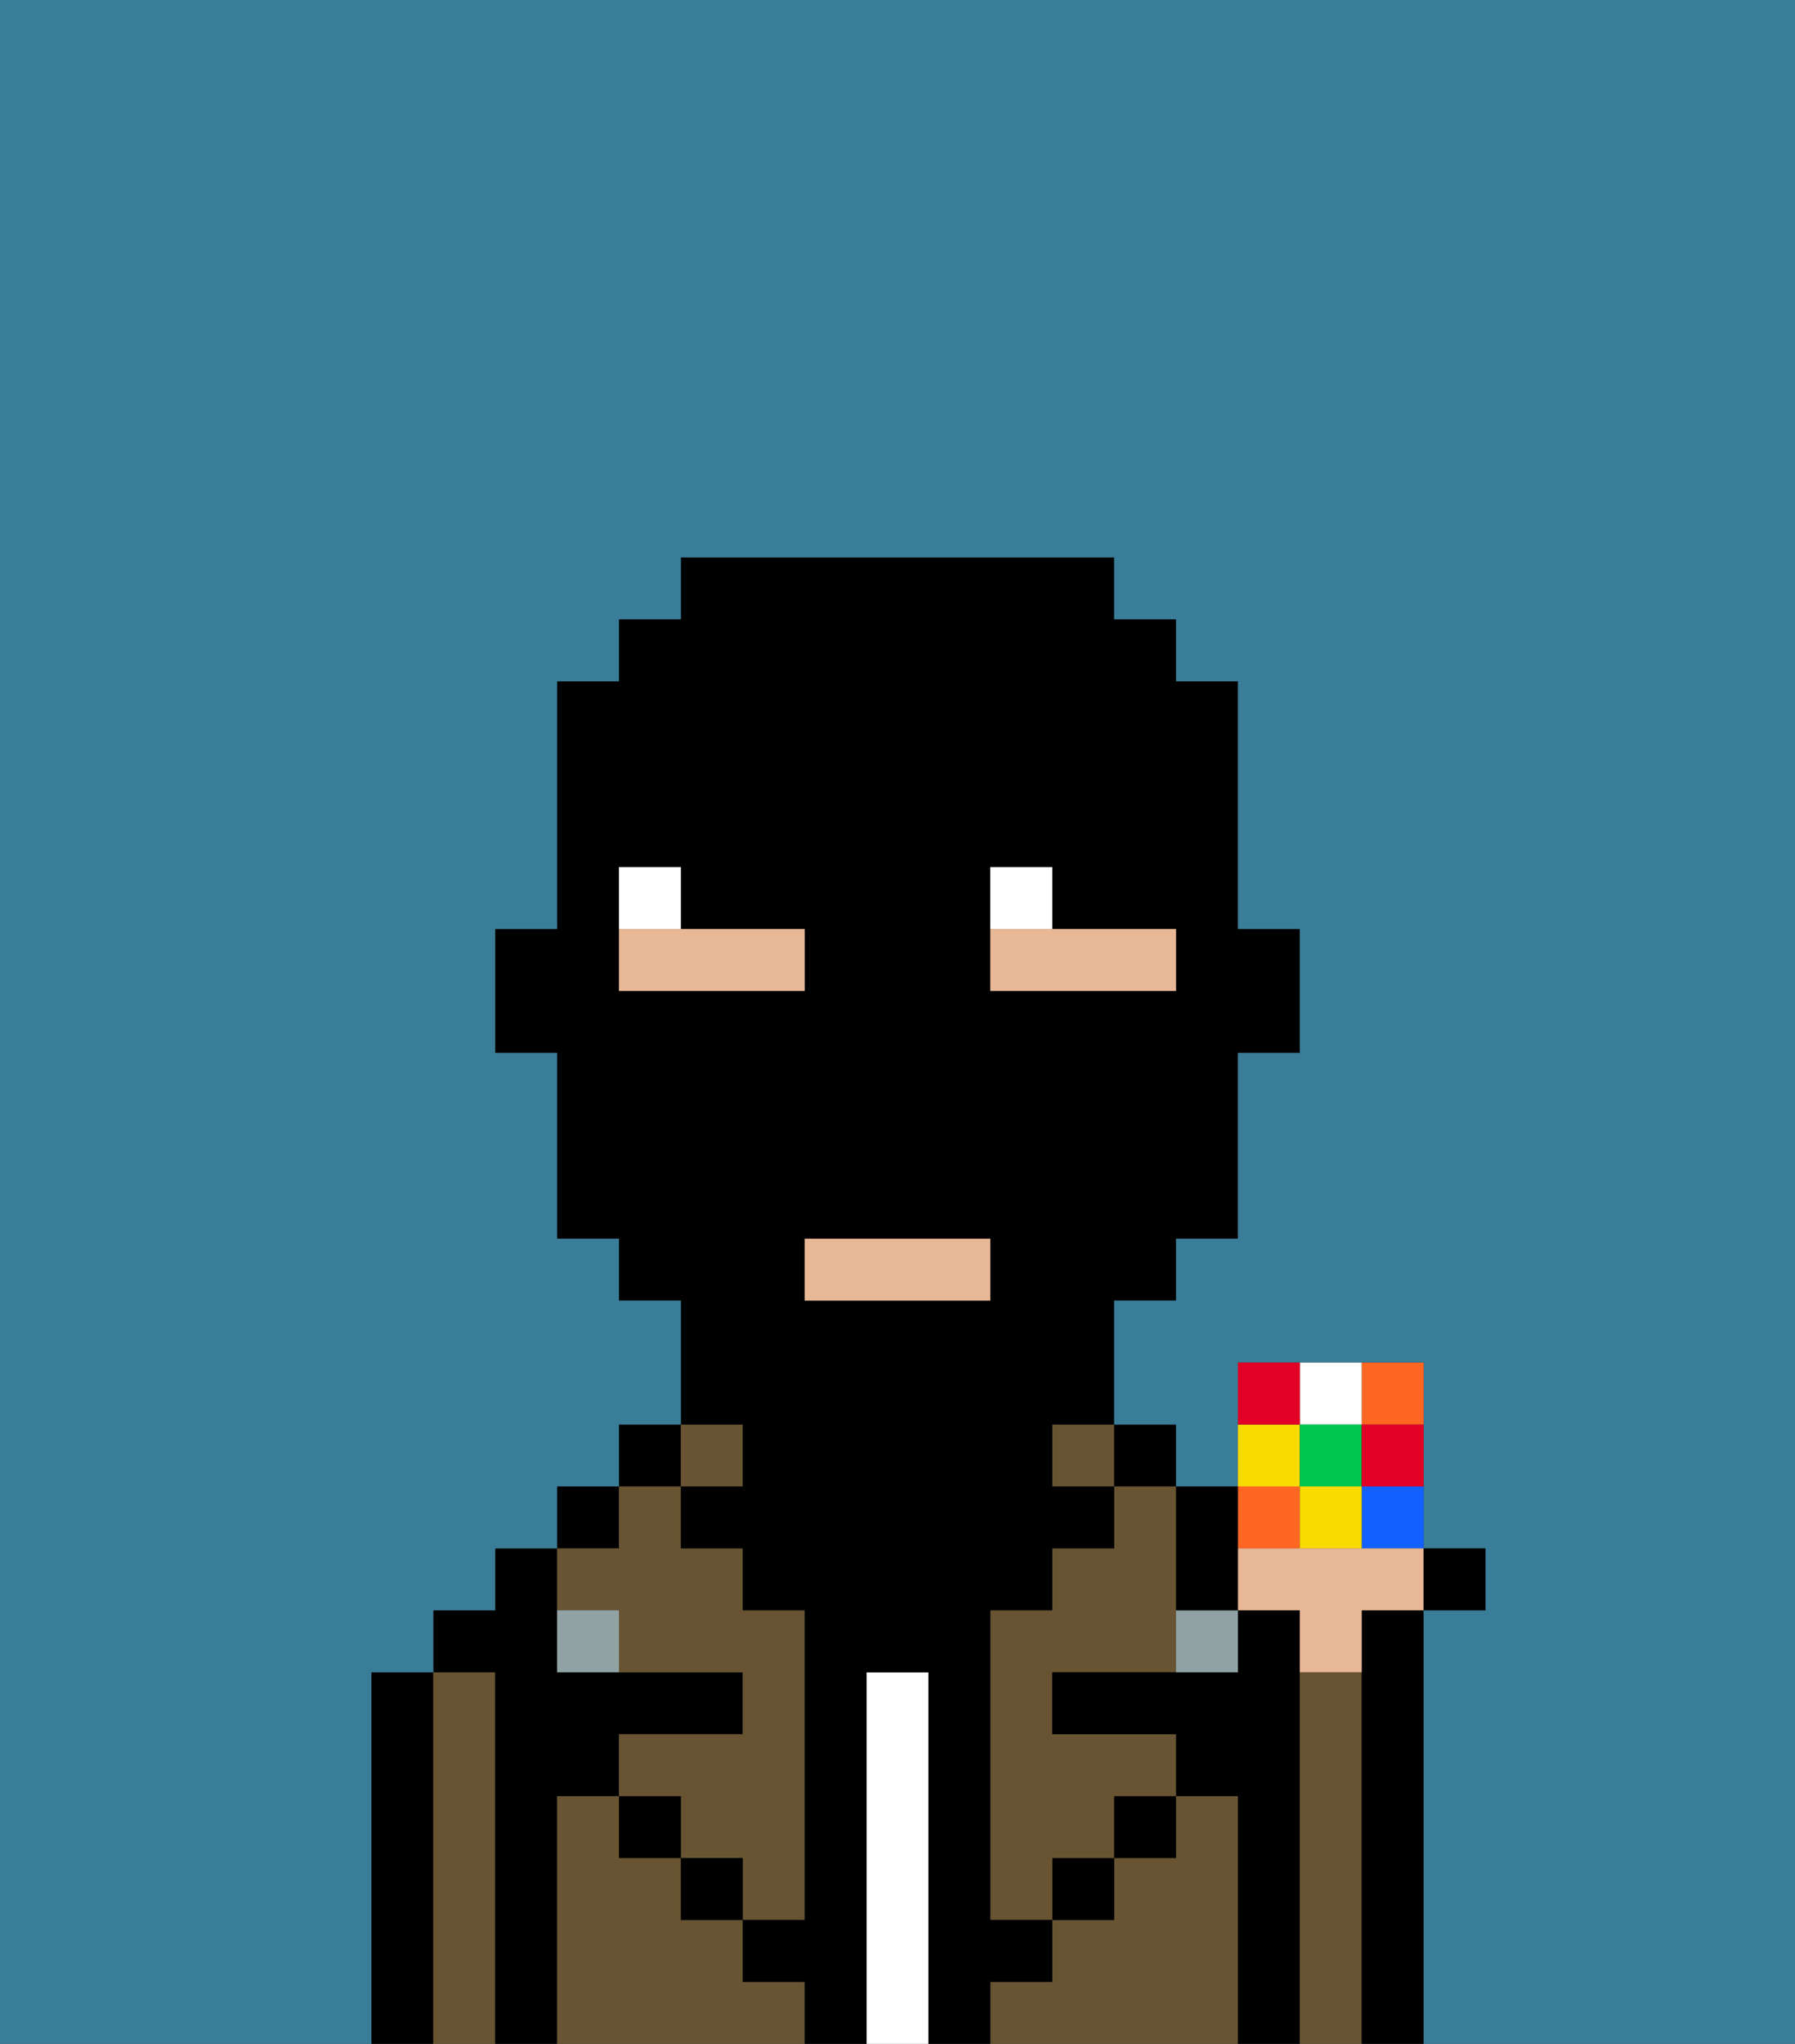 <svg xmlns="http://www.w3.org/2000/svg" viewBox="0 0 29 33"><rect x="0" y="0" width="29" height="33" fill="#333333" stroke="none"/><defs><style>polygon,rect,path{shape-rendering:crispedges;}.gb181-1{fill:#000000;}.gb181-2{fill:#685432;}.gb181-3{fill:#ffffff;}.gb181-4{fill:#90a2a3;}.gb181-5{fill:#e8b795;}.gb181-6{fill:#ffffff;}.gb181-7{fill:#397d98;}.gb181-8{fill:#f62;}.gb181-9{fill:#f9db00;}.gb181-10{fill:#1261ff;}.gb181-11{fill:#00c650;}.gb181-12{fill:#e20026;}</style></defs><path class="gb181-1" d="M7,27H6v6H7V27Z"/><path class="gb181-2" d="M8,27H7v6H8V27Z"/><path class="gb181-1" d="M9,29h1V28h2V27H9V25H8v1H7v1H8v6H9V29Z"/><rect class="gb181-1" x="9" y="24" width="1" height="1"/><path class="gb181-2" d="M12,32V31H11V30H10V29H9v4h4V32Z"/><rect class="gb181-1" x="10" y="23" width="1" height="1"/><path class="gb181-2" d="M10,26v1h2v1H10v1h1v1h1v1h1V26H12V25H11V24H10v1H9v1Z"/><rect class="gb181-2" x="11" y="23" width="1" height="1"/><rect class="gb181-1" x="10" y="29" width="1" height="1"/><path class="gb181-3" d="M15,27H14v6h1V27Z"/><path class="gb181-2" d="M20,29H19v1H18v1H17v1H16v1h4V29Z"/><rect class="gb181-2" x="17" y="23" width="1" height="1"/><rect class="gb181-1" x="17" y="30" width="1" height="1"/><rect class="gb181-1" x="18" y="23" width="1" height="1"/><path class="gb181-2" d="M18,25H17v1H16v5h1V30h1V29h1V28H17V27h2V24H18Z"/><path class="gb181-1" d="M21,27V26H20v1H17v1h2v1h1v4h1V27Z"/><path class="gb181-2" d="M22,27H21v6h1V27Z"/><path class="gb181-1" d="M23,26H22v7h1V26Z"/><rect class="gb181-1" x="18" y="29" width="1" height="1"/><rect class="gb181-1" x="11" y="30" width="1" height="1"/><path class="gb181-1" d="M17,32V31H16V26h1V25h1V24H17V23h1V21h1V20h1V17h1V15H20V11H19V10H18V9H11v1H10v1H9v4H8v2H9v3h1v1h1v2h1v1H11v1h1v1h1v5H12v1h1v1h1V27h1v6h1V32ZM16,15V14h1v1h2v1H16Zm-5,1H10V14h1v1h2v1Zm2,5V20h3v1Z"/><path class="gb181-4" d="M19,27h1V26H19Z"/><path class="gb181-4" d="M9,26v1h1V26Z"/><path class="gb181-5" d="M13,15H10v1h3Z"/><rect class="gb181-5" x="13" y="20" width="3" height="1"/><path class="gb181-5" d="M19,15H16v1h3Z"/><path class="gb181-6" d="M11,14H10v1h1Z"/><path class="gb181-6" d="M17,14H16v1h1Z"/><path class="gb181-7" d="M0,9V33H6V27H7V26H8V25H9V24h1V23h1V21H10V20H9V17H8V15H9V11h1V10h1V9h7v1h1v1h1v4h1v2H20v3H19v1H18v2h1v1h1V22h3v3h1v1H23v7h6V0H0Z"/><path class="gb181-8" d="M23,23V22H22v1Z"/><path class="gb181-6" d="M22,23V22H21v1Z"/><path class="gb181-9" d="M21,23H20v1h1Z"/><path class="gb181-10" d="M22,25h1V24H22Z"/><rect class="gb181-8" x="20" y="24" width="1" height="1"/><rect class="gb181-11" x="21" y="23" width="1" height="1"/><path class="gb181-9" d="M22,25V24H21v1h1Z"/><path class="gb181-12" d="M22,24h1V23H22Z"/><path class="gb181-12" d="M21,22H20v1h1Z"/><path class="gb181-5" d="M21.5,25H20v1h1v1h1V26h1V25H21.5Z"/><rect class="gb181-1" x="23" y="25" width="1" height="1"/><path class="gb181-1" d="M20,26V24H19v2Z"/></svg>